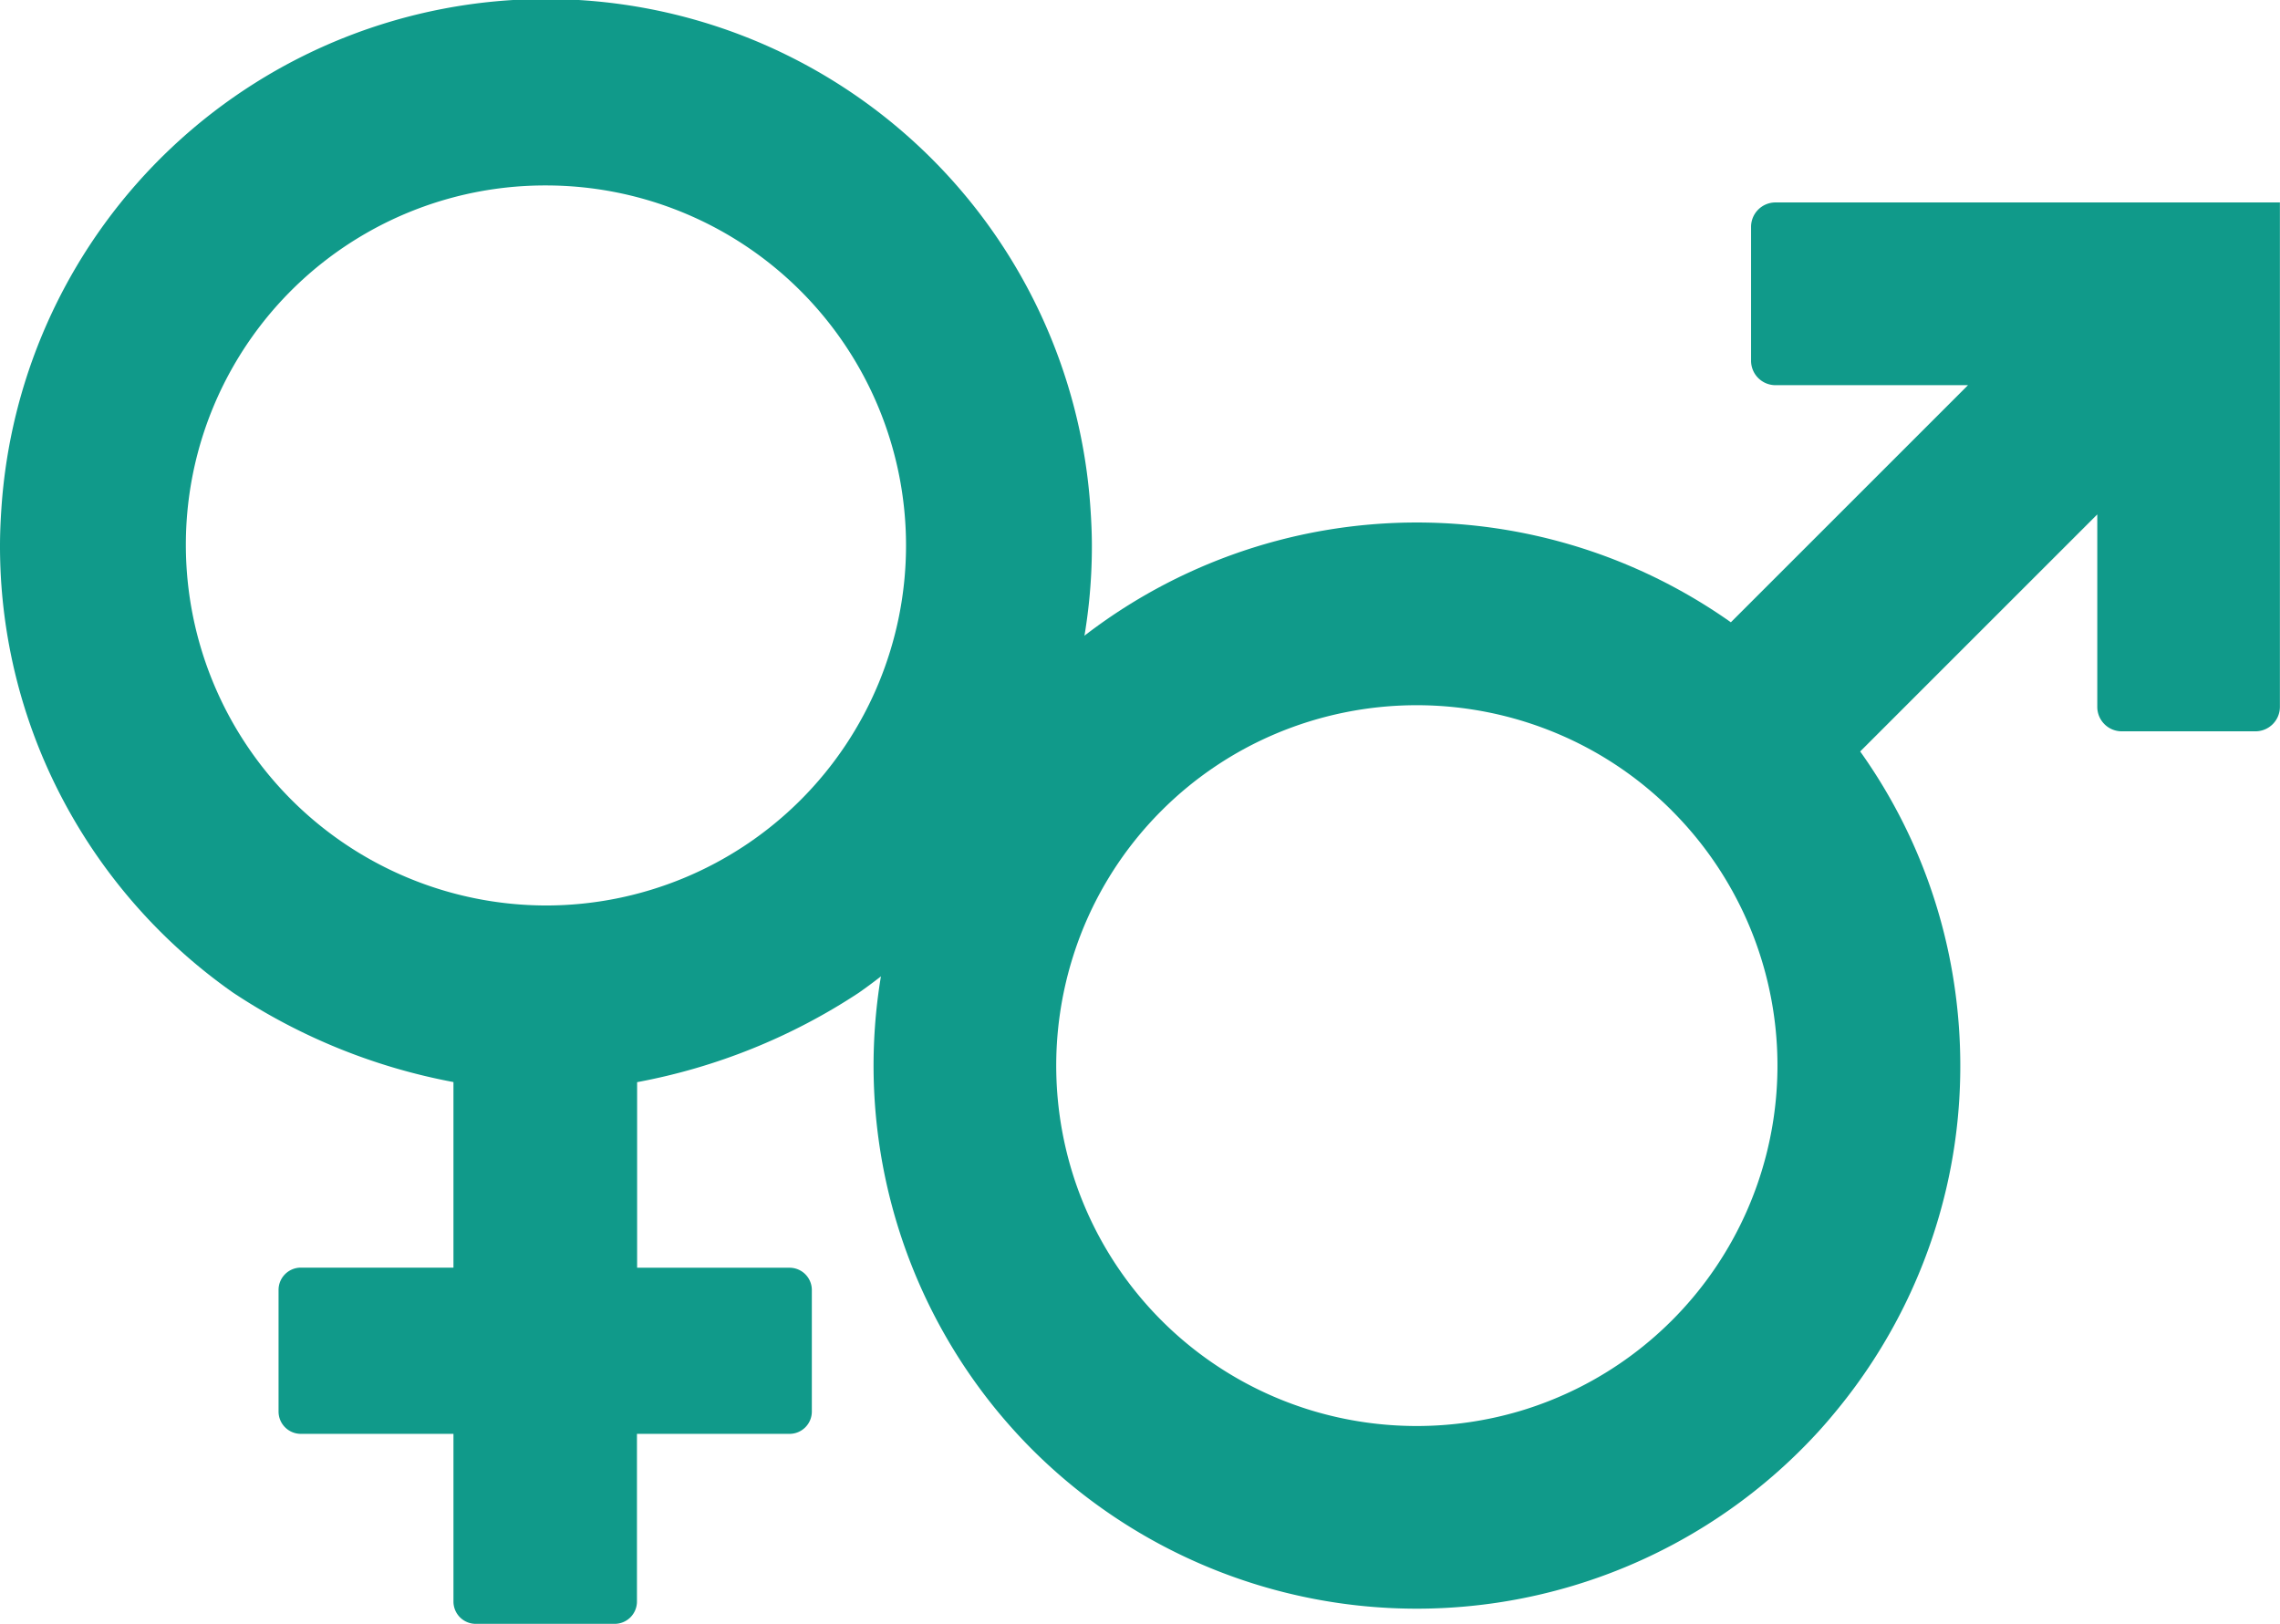 <svg xmlns="http://www.w3.org/2000/svg" width="87" height="61.977" viewBox="0 0 87 61.977">
  <g id="sex_ico" transform="translate(-58.776 -124.029)">
    <path id="路径_17034" data-name="路径 17034" d="M189.787,143a.932.932,0,0,0-.933.933v5.108a.932.932,0,0,0,.933.933h7.345l-3.934,3.934-5.115,5.115a20.767,20.767,0,0,0-26.65,2.254h0a20.767,20.767,0,0,0-1.347,27.841c.421.511.869,1.008,1.347,1.486a20.76,20.76,0,0,0,29.973-.675c.242-.264.474-.536.7-.811a20.739,20.739,0,0,0,4.2-8.5,20.49,20.49,0,0,0,.495-3.425,20.982,20.982,0,0,0-.383-5.419,20.529,20.529,0,0,0-3.4-7.821l.68-.68,8.367-8.367v7.345a.932.932,0,0,0,.932.933H208.1a.933.933,0,0,0,.933-.933V143Zm-3.959,23.208a13.759,13.759,0,0,1-5.769,22.91,13.86,13.86,0,0,1-7.927,0,13.735,13.735,0,0,1-8.979-8.5,13.85,13.85,0,0,1-.17-8.844,13.669,13.669,0,0,1,3.379-5.565h0a13.685,13.685,0,0,1,4.362-2.936,13.835,13.835,0,0,1,10.742,0A13.683,13.683,0,0,1,185.828,166.206Z" transform="translate(-63.261 -11.245)" fill="#109a8a"/>
    <path id="路径_17035" data-name="路径 17035" d="M100.389,143.486a20.824,20.824,0,0,0-41.563,0c-.03.455-.05.913-.05,1.375a20.7,20.7,0,0,0,1.687,8.2,20.948,20.948,0,0,0,7.209,8.853,22.786,22.786,0,0,0,8.407,3.411v7.082H70.256a.851.851,0,0,0-.851.851V177.9a.851.851,0,0,0,.851.851h5.823v6.4a.851.851,0,0,0,.851.851h5.3a.852.852,0,0,0,.851-.851v-6.4h5.822a.851.851,0,0,0,.851-.851v-4.638a.851.851,0,0,0-.851-.851H83.087v-7.082a23.013,23.013,0,0,0,8.457-3.411,20.948,20.948,0,0,0,7.209-8.853,20.7,20.7,0,0,0,1.687-8.2C100.44,144.4,100.419,143.941,100.389,143.486Zm-20.781,15.1a13.763,13.763,0,0,1-13.74-13.74,13.71,13.71,0,0,1,13.74-13.74,13.74,13.74,0,0,1,0,27.48Z" transform="translate(0 0)" fill="#109a8a"/>
  </g>
</svg>
